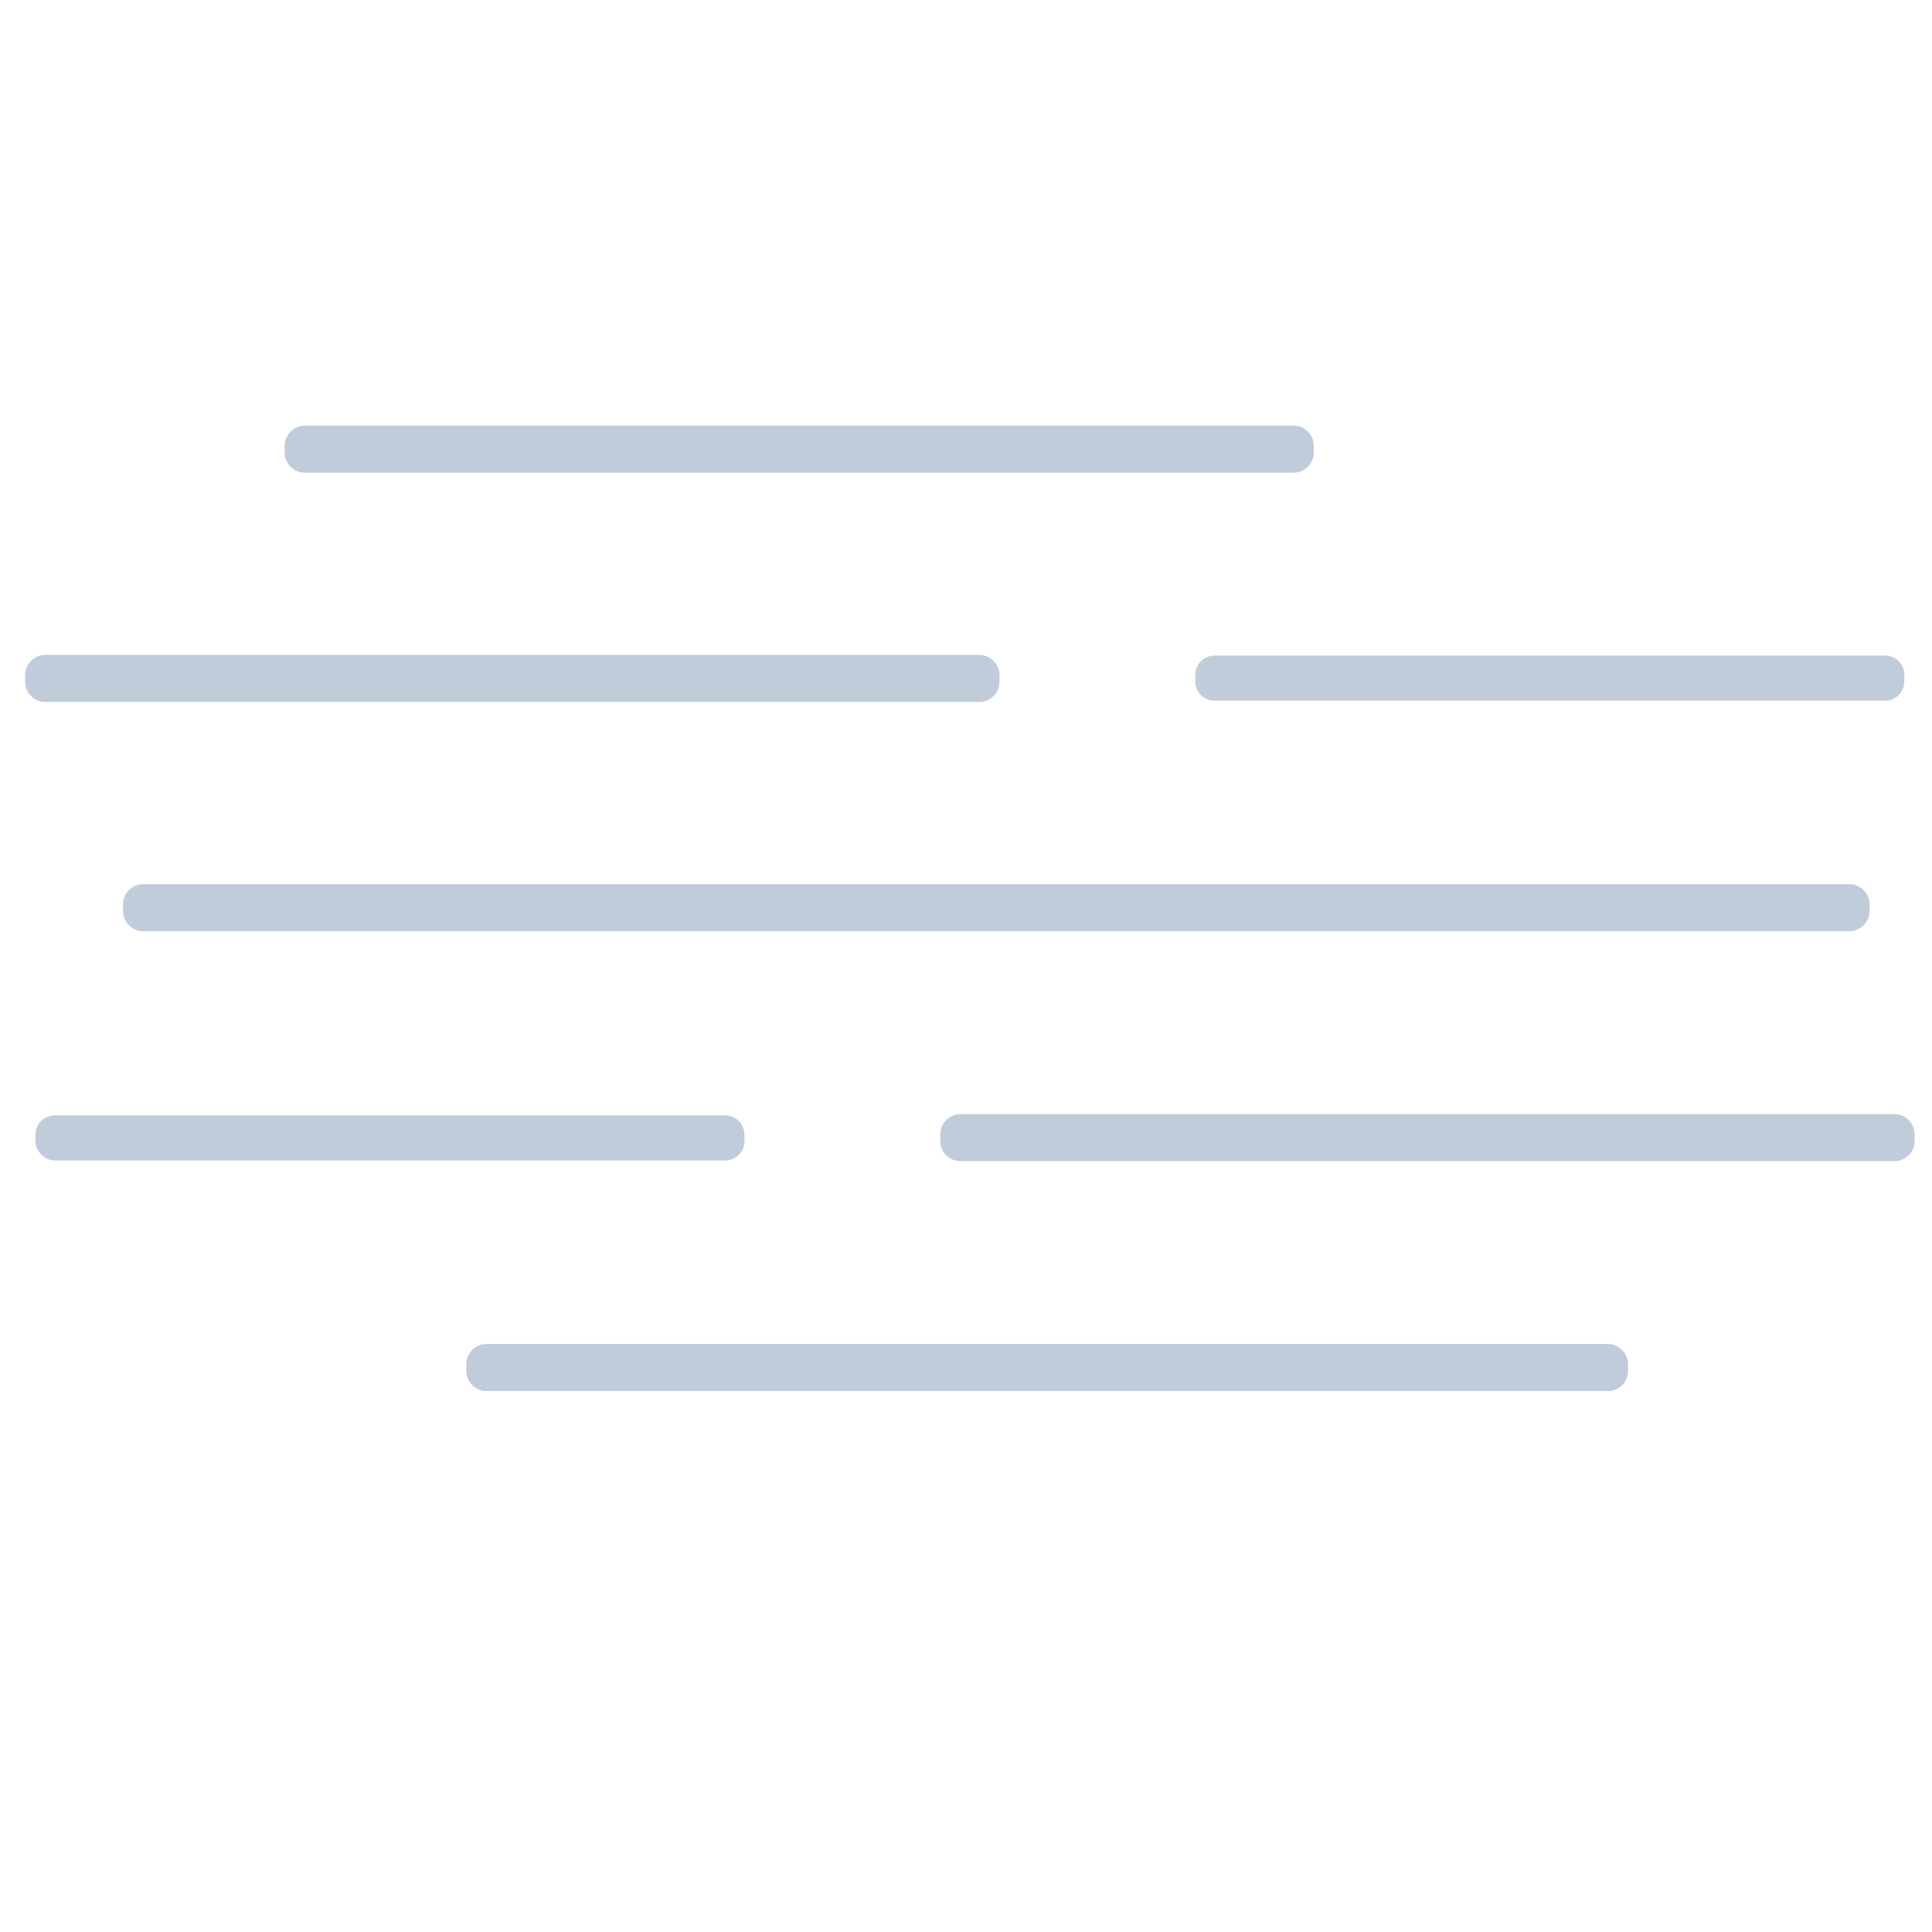 <?xml version="1.0" encoding="utf-8"?>
<!-- Generator: Adobe Illustrator 25.2.1, SVG Export Plug-In . SVG Version: 6.00 Build 0)  -->
<svg version="1.1" id="Layer_1" xmlns="http://www.w3.org/2000/svg" xmlns:xlink="http://www.w3.org/1999/xlink" x="0px" y="0px"
	 viewBox="0 0 300 300" style="enable-background:new 0 0 300 300;" xml:space="preserve">
<style type="text/css">
	.st0{fill:#C1CCDB;stroke:#C1CCDB;stroke-miterlimit:10;}
		
	@keyframes group1{
		0%   { transform: translatex(0px); }
		50%  { transform: translatex(10px); }
		100% { transform: translatex(0px); }
	}

	@keyframes group2{
		0%   { transform: translatex(0px); }
		50%  { transform: translatex(-10px); }
		100% { transform: translatex(0px); }
	}


	.group1{
		animation:group1 2s infinite;
	}

	.group2{
		animation:group2 2s infinite;
	}

</style>
<path id="group1_2_" class="st0 group1" d="M200.9,72.9H47.3c-1.4,0-2.6-1.2-2.6-2.6v-1.1c0-1.4,1.2-2.6,2.6-2.6h153.6
	c1.4,0,2.6,1.2,2.6,2.6v1.1C203.5,71.7,202.3,72.9,200.9,72.9z"/>
<path id="group2_3_" class="st0 group2" d="M152.1,108.5H7c-1.4,0-2.6-1.2-2.6-2.6v-1.1c0-1.4,1.2-2.6,2.6-2.6h145.1c1.4,0,2.6,1.2,2.6,2.6
	v1.1C154.7,107.3,153.5,108.5,152.1,108.5z"/>
<path id="group2_2_" class="st0 group2" d="M292.7,108.3H188.6c-1.4,0-2.5-1.1-2.5-2.5v-1c0-1.4,1.1-2.5,2.5-2.5h104.1
	c1.4,0,2.5,1.1,2.5,2.5v1C295.2,107.2,294.1,108.3,292.7,108.3z"/>
<path id="group1_1_" class="st0 group1" d="M287.2,144.1h-265c-1.4,0-2.6-1.2-2.6-2.6v-1.1c0-1.4,1.2-2.6,2.6-2.6h265
	c1.4,0,2.6,1.2,2.6,2.6v1.1C289.8,142.9,288.6,144.1,287.2,144.1z"/>
<path id="group2" class="st0 group2" d="M149.1,179.8h145.1c1.4,0,2.6-1.2,2.6-2.6v-1.1c0-1.4-1.2-2.6-2.6-2.6H149.1
	c-1.4,0-2.6,1.2-2.6,2.6v1.1C146.5,178.6,147.7,179.8,149.1,179.8z"/>
<path id="group2_1_" class="st0 group2" d="M8.5,179.7h104.1c1.4,0,2.5-1.1,2.5-2.5v-1c0-1.4-1.1-2.5-2.5-2.5H8.5c-1.4,0-2.5,1.1-2.5,2.5v1
	C6,178.5,7.2,179.7,8.5,179.7z"/>
<path id="group1" class="st0 group1" d="M249.7,215.5H75.5c-1.4,0-2.6-1.2-2.6-2.6v-1.1c0-1.4,1.2-2.6,2.6-2.6h174.2c1.4,0,2.6,1.2,2.6,2.6
	v1.1C252.3,214.4,251.1,215.5,249.7,215.5z"/>
</svg>
